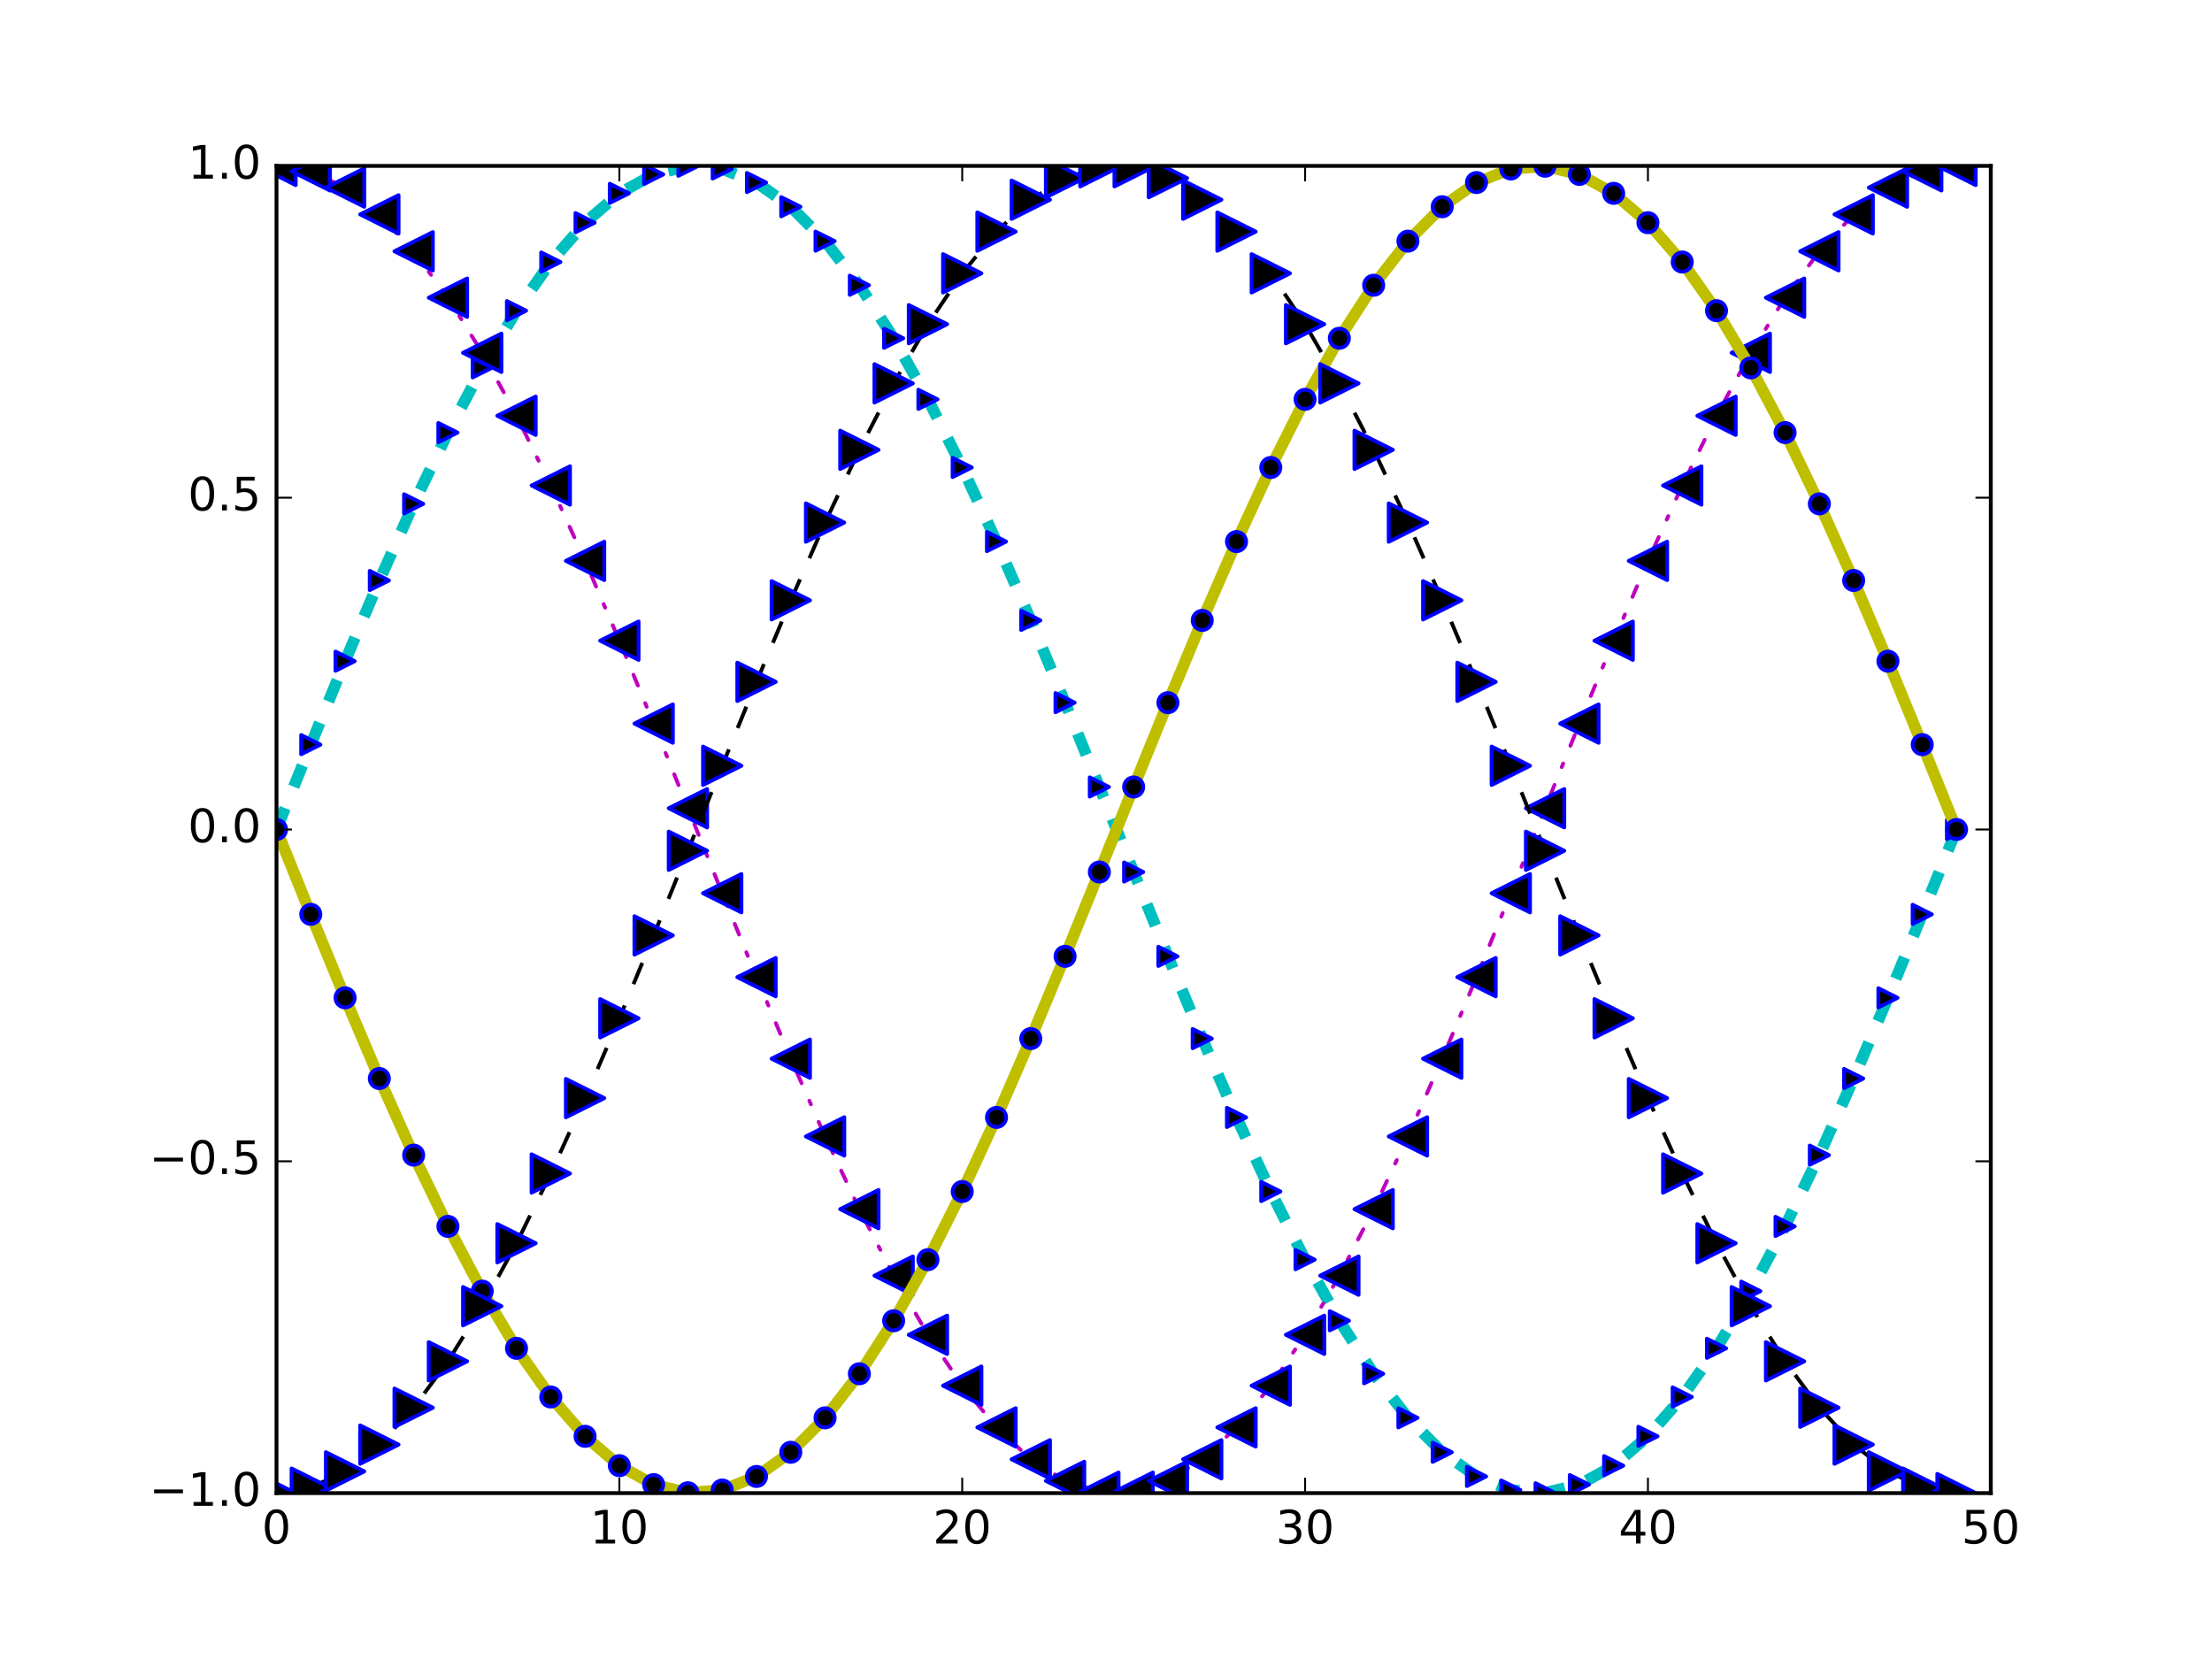<?xml version="1.0" encoding="utf-8" standalone="no"?>
<!DOCTYPE svg PUBLIC "-//W3C//DTD SVG 1.1//EN"
  "http://www.w3.org/Graphics/SVG/1.1/DTD/svg11.dtd">
<!-- Created with matplotlib (http://matplotlib.org/) -->
<svg height="432pt" version="1.1" viewBox="0 0 576 432" width="576pt" xmlns="http://www.w3.org/2000/svg" xmlns:xlink="http://www.w3.org/1999/xlink">
 <defs>
  <style type="text/css">
*{stroke-linecap:butt;stroke-linejoin:round;stroke-miterlimit:100000;}
  </style>
 </defs>
 <g id="figure_1">
  <g id="patch_1">
   <path d="M 0 432 
L 576 432 
L 576 0 
L 0 0 
z
" style="fill:#ffffff;"/>
  </g>
  <g id="axes_1">
   <g id="patch_2">
    <path d="M 72 388.8 
L 518.4 388.8 
L 518.4 43.2 
L 72 43.2 
z
" style="fill:#ffffff;"/>
   </g>
   <g id="line2d_1">
    <path clip-path="url(#p7ff5b81e1d)" d="M 72 216 
L 80.928 193.903 
L 89.856 172.168 
L 98.784 151.154 
L 107.712 131.204 
L 116.64 112.647 
L 125.568 95.786 
L 134.496 80.9 
L 143.424 68.231 
L 152.352 57.989 
L 161.28 50.342 
L 170.208 45.415 
L 179.136 43.289 
L 188.064 43.998 
L 196.992 47.532 
L 205.92 53.833 
L 214.848 62.796 
L 223.776 74.274 
L 232.704 88.08 
L 241.632 103.986 
L 250.56 121.732 
L 259.488 141.025 
L 268.416 161.549 
L 277.344 182.968 
L 286.272 204.929 
L 295.2 227.071 
L 304.128 249.032 
L 313.056 270.451 
L 321.984 290.975 
L 330.912 310.268 
L 339.84 328.014 
L 348.768 343.92 
L 357.696 357.726 
L 366.624 369.204 
L 375.552 378.167 
L 384.48 384.468 
L 393.408 388.002 
L 402.336 388.711 
L 411.264 386.585 
L 420.192 381.658 
L 429.12 374.011 
L 438.048 363.769 
L 446.976 351.1 
L 455.904 336.214 
L 464.832 319.353 
L 473.76 300.796 
L 482.688 280.846 
L 491.616 259.832 
L 500.544 238.097 
L 509.472 216 
" style="fill:none;stroke:#00bfbf;stroke-dasharray:6,6;stroke-dashoffset:0.0;stroke-linejoin:miter;stroke-width:3;"/>
    <defs>
     <path d="M 2.5 0 
L -2.5 -2.5 
L -2.5 2.5 
z
" id="mc5e5ed63c5" style="stroke:#0000ff;stroke-linejoin:miter;"/>
    </defs>
    <g clip-path="url(#p7ff5b81e1d)">
     <use style="stroke:#0000ff;stroke-linejoin:miter;" x="72.0" xlink:href="#mc5e5ed63c5" y="216.0"/>
     <use style="stroke:#0000ff;stroke-linejoin:miter;" x="80.928" xlink:href="#mc5e5ed63c5" y="193.903"/>
     <use style="stroke:#0000ff;stroke-linejoin:miter;" x="89.856" xlink:href="#mc5e5ed63c5" y="172.168"/>
     <use style="stroke:#0000ff;stroke-linejoin:miter;" x="98.784" xlink:href="#mc5e5ed63c5" y="151.154"/>
     <use style="stroke:#0000ff;stroke-linejoin:miter;" x="107.712" xlink:href="#mc5e5ed63c5" y="131.204"/>
     <use style="stroke:#0000ff;stroke-linejoin:miter;" x="116.64" xlink:href="#mc5e5ed63c5" y="112.647"/>
     <use style="stroke:#0000ff;stroke-linejoin:miter;" x="125.568" xlink:href="#mc5e5ed63c5" y="95.786"/>
     <use style="stroke:#0000ff;stroke-linejoin:miter;" x="134.496" xlink:href="#mc5e5ed63c5" y="80.9"/>
     <use style="stroke:#0000ff;stroke-linejoin:miter;" x="143.424" xlink:href="#mc5e5ed63c5" y="68.231"/>
     <use style="stroke:#0000ff;stroke-linejoin:miter;" x="152.352" xlink:href="#mc5e5ed63c5" y="57.989"/>
     <use style="stroke:#0000ff;stroke-linejoin:miter;" x="161.28" xlink:href="#mc5e5ed63c5" y="50.342"/>
     <use style="stroke:#0000ff;stroke-linejoin:miter;" x="170.208" xlink:href="#mc5e5ed63c5" y="45.415"/>
     <use style="stroke:#0000ff;stroke-linejoin:miter;" x="179.136" xlink:href="#mc5e5ed63c5" y="43.289"/>
     <use style="stroke:#0000ff;stroke-linejoin:miter;" x="188.064" xlink:href="#mc5e5ed63c5" y="43.998"/>
     <use style="stroke:#0000ff;stroke-linejoin:miter;" x="196.992" xlink:href="#mc5e5ed63c5" y="47.532"/>
     <use style="stroke:#0000ff;stroke-linejoin:miter;" x="205.92" xlink:href="#mc5e5ed63c5" y="53.833"/>
     <use style="stroke:#0000ff;stroke-linejoin:miter;" x="214.848" xlink:href="#mc5e5ed63c5" y="62.796"/>
     <use style="stroke:#0000ff;stroke-linejoin:miter;" x="223.776" xlink:href="#mc5e5ed63c5" y="74.274"/>
     <use style="stroke:#0000ff;stroke-linejoin:miter;" x="232.704" xlink:href="#mc5e5ed63c5" y="88.08"/>
     <use style="stroke:#0000ff;stroke-linejoin:miter;" x="241.632" xlink:href="#mc5e5ed63c5" y="103.986"/>
     <use style="stroke:#0000ff;stroke-linejoin:miter;" x="250.56" xlink:href="#mc5e5ed63c5" y="121.732"/>
     <use style="stroke:#0000ff;stroke-linejoin:miter;" x="259.488" xlink:href="#mc5e5ed63c5" y="141.025"/>
     <use style="stroke:#0000ff;stroke-linejoin:miter;" x="268.416" xlink:href="#mc5e5ed63c5" y="161.549"/>
     <use style="stroke:#0000ff;stroke-linejoin:miter;" x="277.344" xlink:href="#mc5e5ed63c5" y="182.968"/>
     <use style="stroke:#0000ff;stroke-linejoin:miter;" x="286.272" xlink:href="#mc5e5ed63c5" y="204.929"/>
     <use style="stroke:#0000ff;stroke-linejoin:miter;" x="295.2" xlink:href="#mc5e5ed63c5" y="227.071"/>
     <use style="stroke:#0000ff;stroke-linejoin:miter;" x="304.128" xlink:href="#mc5e5ed63c5" y="249.032"/>
     <use style="stroke:#0000ff;stroke-linejoin:miter;" x="313.056" xlink:href="#mc5e5ed63c5" y="270.451"/>
     <use style="stroke:#0000ff;stroke-linejoin:miter;" x="321.984" xlink:href="#mc5e5ed63c5" y="290.975"/>
     <use style="stroke:#0000ff;stroke-linejoin:miter;" x="330.912" xlink:href="#mc5e5ed63c5" y="310.268"/>
     <use style="stroke:#0000ff;stroke-linejoin:miter;" x="339.84" xlink:href="#mc5e5ed63c5" y="328.014"/>
     <use style="stroke:#0000ff;stroke-linejoin:miter;" x="348.768" xlink:href="#mc5e5ed63c5" y="343.92"/>
     <use style="stroke:#0000ff;stroke-linejoin:miter;" x="357.696" xlink:href="#mc5e5ed63c5" y="357.726"/>
     <use style="stroke:#0000ff;stroke-linejoin:miter;" x="366.624" xlink:href="#mc5e5ed63c5" y="369.204"/>
     <use style="stroke:#0000ff;stroke-linejoin:miter;" x="375.552" xlink:href="#mc5e5ed63c5" y="378.167"/>
     <use style="stroke:#0000ff;stroke-linejoin:miter;" x="384.48" xlink:href="#mc5e5ed63c5" y="384.468"/>
     <use style="stroke:#0000ff;stroke-linejoin:miter;" x="393.408" xlink:href="#mc5e5ed63c5" y="388.002"/>
     <use style="stroke:#0000ff;stroke-linejoin:miter;" x="402.336" xlink:href="#mc5e5ed63c5" y="388.711"/>
     <use style="stroke:#0000ff;stroke-linejoin:miter;" x="411.264" xlink:href="#mc5e5ed63c5" y="386.585"/>
     <use style="stroke:#0000ff;stroke-linejoin:miter;" x="420.192" xlink:href="#mc5e5ed63c5" y="381.658"/>
     <use style="stroke:#0000ff;stroke-linejoin:miter;" x="429.12" xlink:href="#mc5e5ed63c5" y="374.011"/>
     <use style="stroke:#0000ff;stroke-linejoin:miter;" x="438.048" xlink:href="#mc5e5ed63c5" y="363.769"/>
     <use style="stroke:#0000ff;stroke-linejoin:miter;" x="446.976" xlink:href="#mc5e5ed63c5" y="351.1"/>
     <use style="stroke:#0000ff;stroke-linejoin:miter;" x="455.904" xlink:href="#mc5e5ed63c5" y="336.214"/>
     <use style="stroke:#0000ff;stroke-linejoin:miter;" x="464.832" xlink:href="#mc5e5ed63c5" y="319.353"/>
     <use style="stroke:#0000ff;stroke-linejoin:miter;" x="473.76" xlink:href="#mc5e5ed63c5" y="300.796"/>
     <use style="stroke:#0000ff;stroke-linejoin:miter;" x="482.688" xlink:href="#mc5e5ed63c5" y="280.846"/>
     <use style="stroke:#0000ff;stroke-linejoin:miter;" x="491.616" xlink:href="#mc5e5ed63c5" y="259.832"/>
     <use style="stroke:#0000ff;stroke-linejoin:miter;" x="500.544" xlink:href="#mc5e5ed63c5" y="238.097"/>
     <use style="stroke:#0000ff;stroke-linejoin:miter;" x="509.472" xlink:href="#mc5e5ed63c5" y="216.0"/>
    </g>
   </g>
   <g id="line2d_2">
    <path clip-path="url(#p7ff5b81e1d)" d="M 72 43.2 
L 80.928 44.619 
L 89.856 48.851 
L 98.784 55.829 
L 107.712 65.436 
L 116.64 77.516 
L 125.568 91.869 
L 134.496 108.261 
L 143.424 126.422 
L 152.352 146.053 
L 161.28 166.834 
L 170.208 188.421 
L 179.136 210.461 
L 188.064 232.593 
L 196.992 254.452 
L 205.92 275.679 
L 214.848 295.927 
L 223.776 314.862 
L 232.704 332.174 
L 241.632 347.578 
L 250.56 360.822 
L 259.488 371.687 
L 268.416 379.997 
L 277.344 385.613 
L 286.272 388.445 
L 295.2 388.445 
L 304.128 385.613 
L 313.056 379.997 
L 321.984 371.687 
L 330.912 360.822 
L 339.84 347.578 
L 348.768 332.174 
L 357.696 314.862 
L 366.624 295.927 
L 375.552 275.679 
L 384.48 254.452 
L 393.408 232.593 
L 402.336 210.461 
L 411.264 188.421 
L 420.192 166.834 
L 429.12 146.053 
L 438.048 126.422 
L 446.976 108.261 
L 455.904 91.869 
L 464.832 77.516 
L 473.76 65.436 
L 482.688 55.829 
L 491.616 48.851 
L 500.544 44.619 
L 509.472 43.2 
" style="fill:none;stroke:#bf00bf;stroke-dasharray:3,5,1,5;stroke-dashoffset:0.0;stroke-linecap:round;"/>
    <defs>
     <path d="M -5 -0 
L 5 5 
L 5 -5 
z
" id="mc619c45d7b" style="stroke:#0000ff;stroke-linejoin:miter;"/>
    </defs>
    <g clip-path="url(#p7ff5b81e1d)">
     <use style="stroke:#0000ff;stroke-linejoin:miter;" x="72.0" xlink:href="#mc619c45d7b" y="43.2"/>
     <use style="stroke:#0000ff;stroke-linejoin:miter;" x="80.928" xlink:href="#mc619c45d7b" y="44.619"/>
     <use style="stroke:#0000ff;stroke-linejoin:miter;" x="89.856" xlink:href="#mc619c45d7b" y="48.851"/>
     <use style="stroke:#0000ff;stroke-linejoin:miter;" x="98.784" xlink:href="#mc619c45d7b" y="55.829"/>
     <use style="stroke:#0000ff;stroke-linejoin:miter;" x="107.712" xlink:href="#mc619c45d7b" y="65.436"/>
     <use style="stroke:#0000ff;stroke-linejoin:miter;" x="116.64" xlink:href="#mc619c45d7b" y="77.516"/>
     <use style="stroke:#0000ff;stroke-linejoin:miter;" x="125.568" xlink:href="#mc619c45d7b" y="91.869"/>
     <use style="stroke:#0000ff;stroke-linejoin:miter;" x="134.496" xlink:href="#mc619c45d7b" y="108.261"/>
     <use style="stroke:#0000ff;stroke-linejoin:miter;" x="143.424" xlink:href="#mc619c45d7b" y="126.422"/>
     <use style="stroke:#0000ff;stroke-linejoin:miter;" x="152.352" xlink:href="#mc619c45d7b" y="146.053"/>
     <use style="stroke:#0000ff;stroke-linejoin:miter;" x="161.28" xlink:href="#mc619c45d7b" y="166.834"/>
     <use style="stroke:#0000ff;stroke-linejoin:miter;" x="170.208" xlink:href="#mc619c45d7b" y="188.421"/>
     <use style="stroke:#0000ff;stroke-linejoin:miter;" x="179.136" xlink:href="#mc619c45d7b" y="210.461"/>
     <use style="stroke:#0000ff;stroke-linejoin:miter;" x="188.064" xlink:href="#mc619c45d7b" y="232.593"/>
     <use style="stroke:#0000ff;stroke-linejoin:miter;" x="196.992" xlink:href="#mc619c45d7b" y="254.452"/>
     <use style="stroke:#0000ff;stroke-linejoin:miter;" x="205.92" xlink:href="#mc619c45d7b" y="275.679"/>
     <use style="stroke:#0000ff;stroke-linejoin:miter;" x="214.848" xlink:href="#mc619c45d7b" y="295.927"/>
     <use style="stroke:#0000ff;stroke-linejoin:miter;" x="223.776" xlink:href="#mc619c45d7b" y="314.862"/>
     <use style="stroke:#0000ff;stroke-linejoin:miter;" x="232.704" xlink:href="#mc619c45d7b" y="332.174"/>
     <use style="stroke:#0000ff;stroke-linejoin:miter;" x="241.632" xlink:href="#mc619c45d7b" y="347.578"/>
     <use style="stroke:#0000ff;stroke-linejoin:miter;" x="250.56" xlink:href="#mc619c45d7b" y="360.822"/>
     <use style="stroke:#0000ff;stroke-linejoin:miter;" x="259.488" xlink:href="#mc619c45d7b" y="371.687"/>
     <use style="stroke:#0000ff;stroke-linejoin:miter;" x="268.416" xlink:href="#mc619c45d7b" y="379.997"/>
     <use style="stroke:#0000ff;stroke-linejoin:miter;" x="277.344" xlink:href="#mc619c45d7b" y="385.613"/>
     <use style="stroke:#0000ff;stroke-linejoin:miter;" x="286.272" xlink:href="#mc619c45d7b" y="388.445"/>
     <use style="stroke:#0000ff;stroke-linejoin:miter;" x="295.2" xlink:href="#mc619c45d7b" y="388.445"/>
     <use style="stroke:#0000ff;stroke-linejoin:miter;" x="304.128" xlink:href="#mc619c45d7b" y="385.613"/>
     <use style="stroke:#0000ff;stroke-linejoin:miter;" x="313.056" xlink:href="#mc619c45d7b" y="379.997"/>
     <use style="stroke:#0000ff;stroke-linejoin:miter;" x="321.984" xlink:href="#mc619c45d7b" y="371.687"/>
     <use style="stroke:#0000ff;stroke-linejoin:miter;" x="330.912" xlink:href="#mc619c45d7b" y="360.822"/>
     <use style="stroke:#0000ff;stroke-linejoin:miter;" x="339.84" xlink:href="#mc619c45d7b" y="347.578"/>
     <use style="stroke:#0000ff;stroke-linejoin:miter;" x="348.768" xlink:href="#mc619c45d7b" y="332.174"/>
     <use style="stroke:#0000ff;stroke-linejoin:miter;" x="357.696" xlink:href="#mc619c45d7b" y="314.862"/>
     <use style="stroke:#0000ff;stroke-linejoin:miter;" x="366.624" xlink:href="#mc619c45d7b" y="295.927"/>
     <use style="stroke:#0000ff;stroke-linejoin:miter;" x="375.552" xlink:href="#mc619c45d7b" y="275.679"/>
     <use style="stroke:#0000ff;stroke-linejoin:miter;" x="384.48" xlink:href="#mc619c45d7b" y="254.452"/>
     <use style="stroke:#0000ff;stroke-linejoin:miter;" x="393.408" xlink:href="#mc619c45d7b" y="232.593"/>
     <use style="stroke:#0000ff;stroke-linejoin:miter;" x="402.336" xlink:href="#mc619c45d7b" y="210.461"/>
     <use style="stroke:#0000ff;stroke-linejoin:miter;" x="411.264" xlink:href="#mc619c45d7b" y="188.421"/>
     <use style="stroke:#0000ff;stroke-linejoin:miter;" x="420.192" xlink:href="#mc619c45d7b" y="166.834"/>
     <use style="stroke:#0000ff;stroke-linejoin:miter;" x="429.12" xlink:href="#mc619c45d7b" y="146.053"/>
     <use style="stroke:#0000ff;stroke-linejoin:miter;" x="438.048" xlink:href="#mc619c45d7b" y="126.422"/>
     <use style="stroke:#0000ff;stroke-linejoin:miter;" x="446.976" xlink:href="#mc619c45d7b" y="108.261"/>
     <use style="stroke:#0000ff;stroke-linejoin:miter;" x="455.904" xlink:href="#mc619c45d7b" y="91.869"/>
     <use style="stroke:#0000ff;stroke-linejoin:miter;" x="464.832" xlink:href="#mc619c45d7b" y="77.516"/>
     <use style="stroke:#0000ff;stroke-linejoin:miter;" x="473.76" xlink:href="#mc619c45d7b" y="65.436"/>
     <use style="stroke:#0000ff;stroke-linejoin:miter;" x="482.688" xlink:href="#mc619c45d7b" y="55.829"/>
     <use style="stroke:#0000ff;stroke-linejoin:miter;" x="491.616" xlink:href="#mc619c45d7b" y="48.851"/>
     <use style="stroke:#0000ff;stroke-linejoin:miter;" x="500.544" xlink:href="#mc619c45d7b" y="44.619"/>
     <use style="stroke:#0000ff;stroke-linejoin:miter;" x="509.472" xlink:href="#mc619c45d7b" y="43.2"/>
    </g>
   </g>
   <g id="line2d_3">
    <path clip-path="url(#p7ff5b81e1d)" d="M 72 216 
L 80.928 238.097 
L 89.856 259.832 
L 98.784 280.846 
L 107.712 300.796 
L 116.64 319.353 
L 125.568 336.214 
L 134.496 351.1 
L 143.424 363.769 
L 152.352 374.011 
L 161.28 381.658 
L 170.208 386.585 
L 179.136 388.711 
L 188.064 388.002 
L 196.992 384.468 
L 205.92 378.167 
L 214.848 369.204 
L 223.776 357.726 
L 232.704 343.92 
L 241.632 328.014 
L 250.56 310.268 
L 259.488 290.975 
L 268.416 270.451 
L 277.344 249.032 
L 286.272 227.071 
L 295.2 204.929 
L 304.128 182.968 
L 313.056 161.549 
L 321.984 141.025 
L 330.912 121.732 
L 339.84 103.986 
L 348.768 88.08 
L 357.696 74.274 
L 366.624 62.796 
L 375.552 53.833 
L 384.48 47.532 
L 393.408 43.998 
L 402.336 43.289 
L 411.264 45.415 
L 420.192 50.342 
L 429.12 57.989 
L 438.048 68.231 
L 446.976 80.9 
L 455.904 95.786 
L 464.832 112.647 
L 473.76 131.204 
L 482.688 151.154 
L 491.616 172.168 
L 500.544 193.903 
L 509.472 216 
" style="fill:none;stroke:#bfbf00;stroke-dasharray:1,3;stroke-dashoffset:0.0;stroke-linecap:square;stroke-linejoin:bevel;stroke-width:3;"/>
    <defs>
     <path d="M 0 2.5 
C 0.663 2.5 1.299 2.237 1.768 1.768 
C 2.237 1.299 2.5 0.663 2.5 0 
C 2.5 -0.663 2.237 -1.299 1.768 -1.768 
C 1.299 -2.237 0.663 -2.5 0 -2.5 
C -0.663 -2.5 -1.299 -2.237 -1.768 -1.768 
C -2.237 -1.299 -2.5 -0.663 -2.5 0 
C -2.5 0.663 -2.237 1.299 -1.768 1.768 
C -1.299 2.237 -0.663 2.5 0 2.5 
z
" id="mdef819b657" style="stroke:#0000ff;"/>
    </defs>
    <g clip-path="url(#p7ff5b81e1d)">
     <use style="stroke:#0000ff;" x="72.0" xlink:href="#mdef819b657" y="216.0"/>
     <use style="stroke:#0000ff;" x="80.928" xlink:href="#mdef819b657" y="238.097"/>
     <use style="stroke:#0000ff;" x="89.856" xlink:href="#mdef819b657" y="259.832"/>
     <use style="stroke:#0000ff;" x="98.784" xlink:href="#mdef819b657" y="280.846"/>
     <use style="stroke:#0000ff;" x="107.712" xlink:href="#mdef819b657" y="300.796"/>
     <use style="stroke:#0000ff;" x="116.64" xlink:href="#mdef819b657" y="319.353"/>
     <use style="stroke:#0000ff;" x="125.568" xlink:href="#mdef819b657" y="336.214"/>
     <use style="stroke:#0000ff;" x="134.496" xlink:href="#mdef819b657" y="351.1"/>
     <use style="stroke:#0000ff;" x="143.424" xlink:href="#mdef819b657" y="363.769"/>
     <use style="stroke:#0000ff;" x="152.352" xlink:href="#mdef819b657" y="374.011"/>
     <use style="stroke:#0000ff;" x="161.28" xlink:href="#mdef819b657" y="381.658"/>
     <use style="stroke:#0000ff;" x="170.208" xlink:href="#mdef819b657" y="386.585"/>
     <use style="stroke:#0000ff;" x="179.136" xlink:href="#mdef819b657" y="388.711"/>
     <use style="stroke:#0000ff;" x="188.064" xlink:href="#mdef819b657" y="388.002"/>
     <use style="stroke:#0000ff;" x="196.992" xlink:href="#mdef819b657" y="384.468"/>
     <use style="stroke:#0000ff;" x="205.92" xlink:href="#mdef819b657" y="378.167"/>
     <use style="stroke:#0000ff;" x="214.848" xlink:href="#mdef819b657" y="369.204"/>
     <use style="stroke:#0000ff;" x="223.776" xlink:href="#mdef819b657" y="357.726"/>
     <use style="stroke:#0000ff;" x="232.704" xlink:href="#mdef819b657" y="343.92"/>
     <use style="stroke:#0000ff;" x="241.632" xlink:href="#mdef819b657" y="328.014"/>
     <use style="stroke:#0000ff;" x="250.56" xlink:href="#mdef819b657" y="310.268"/>
     <use style="stroke:#0000ff;" x="259.488" xlink:href="#mdef819b657" y="290.975"/>
     <use style="stroke:#0000ff;" x="268.416" xlink:href="#mdef819b657" y="270.451"/>
     <use style="stroke:#0000ff;" x="277.344" xlink:href="#mdef819b657" y="249.032"/>
     <use style="stroke:#0000ff;" x="286.272" xlink:href="#mdef819b657" y="227.071"/>
     <use style="stroke:#0000ff;" x="295.2" xlink:href="#mdef819b657" y="204.929"/>
     <use style="stroke:#0000ff;" x="304.128" xlink:href="#mdef819b657" y="182.968"/>
     <use style="stroke:#0000ff;" x="313.056" xlink:href="#mdef819b657" y="161.549"/>
     <use style="stroke:#0000ff;" x="321.984" xlink:href="#mdef819b657" y="141.025"/>
     <use style="stroke:#0000ff;" x="330.912" xlink:href="#mdef819b657" y="121.732"/>
     <use style="stroke:#0000ff;" x="339.84" xlink:href="#mdef819b657" y="103.986"/>
     <use style="stroke:#0000ff;" x="348.768" xlink:href="#mdef819b657" y="88.08"/>
     <use style="stroke:#0000ff;" x="357.696" xlink:href="#mdef819b657" y="74.274"/>
     <use style="stroke:#0000ff;" x="366.624" xlink:href="#mdef819b657" y="62.796"/>
     <use style="stroke:#0000ff;" x="375.552" xlink:href="#mdef819b657" y="53.833"/>
     <use style="stroke:#0000ff;" x="384.48" xlink:href="#mdef819b657" y="47.532"/>
     <use style="stroke:#0000ff;" x="393.408" xlink:href="#mdef819b657" y="43.998"/>
     <use style="stroke:#0000ff;" x="402.336" xlink:href="#mdef819b657" y="43.289"/>
     <use style="stroke:#0000ff;" x="411.264" xlink:href="#mdef819b657" y="45.415"/>
     <use style="stroke:#0000ff;" x="420.192" xlink:href="#mdef819b657" y="50.342"/>
     <use style="stroke:#0000ff;" x="429.12" xlink:href="#mdef819b657" y="57.989"/>
     <use style="stroke:#0000ff;" x="438.048" xlink:href="#mdef819b657" y="68.231"/>
     <use style="stroke:#0000ff;" x="446.976" xlink:href="#mdef819b657" y="80.9"/>
     <use style="stroke:#0000ff;" x="455.904" xlink:href="#mdef819b657" y="95.786"/>
     <use style="stroke:#0000ff;" x="464.832" xlink:href="#mdef819b657" y="112.647"/>
     <use style="stroke:#0000ff;" x="473.76" xlink:href="#mdef819b657" y="131.204"/>
     <use style="stroke:#0000ff;" x="482.688" xlink:href="#mdef819b657" y="151.154"/>
     <use style="stroke:#0000ff;" x="491.616" xlink:href="#mdef819b657" y="172.168"/>
     <use style="stroke:#0000ff;" x="500.544" xlink:href="#mdef819b657" y="193.903"/>
     <use style="stroke:#0000ff;" x="509.472" xlink:href="#mdef819b657" y="216.0"/>
    </g>
   </g>
   <g id="line2d_4">
    <path clip-path="url(#p7ff5b81e1d)" d="M 72 388.8 
L 80.928 387.381 
L 89.856 383.149 
L 98.784 376.171 
L 107.712 366.564 
L 116.64 354.484 
L 125.568 340.131 
L 134.496 323.739 
L 143.424 305.578 
L 152.352 285.947 
L 161.28 265.166 
L 170.208 243.579 
L 179.136 221.539 
L 188.064 199.407 
L 196.992 177.548 
L 205.92 156.321 
L 214.848 136.073 
L 223.776 117.138 
L 232.704 99.826 
L 241.632 84.422 
L 250.56 71.178 
L 259.488 60.313 
L 268.416 52.003 
L 277.344 46.387 
L 286.272 43.555 
L 295.2 43.555 
L 304.128 46.387 
L 313.056 52.003 
L 321.984 60.313 
L 330.912 71.178 
L 339.84 84.422 
L 348.768 99.826 
L 357.696 117.138 
L 366.624 136.073 
L 375.552 156.321 
L 384.48 177.548 
L 393.408 199.407 
L 402.336 221.539 
L 411.264 243.579 
L 420.192 265.166 
L 429.12 285.947 
L 438.048 305.578 
L 446.976 323.739 
L 455.904 340.131 
L 464.832 354.484 
L 473.76 366.564 
L 482.688 376.171 
L 491.616 383.149 
L 500.544 387.381 
L 509.472 388.8 
" style="fill:none;stroke:#000000;stroke-dasharray:6,6;stroke-dashoffset:0.0;stroke-linejoin:miter;"/>
    <defs>
     <path d="M 5 0 
L -5 -5 
L -5 5 
z
" id="m5ce77b1b0a" style="stroke:#0000ff;stroke-linejoin:miter;"/>
    </defs>
    <g clip-path="url(#p7ff5b81e1d)">
     <use style="stroke:#0000ff;stroke-linejoin:miter;" x="72.0" xlink:href="#m5ce77b1b0a" y="388.8"/>
     <use style="stroke:#0000ff;stroke-linejoin:miter;" x="80.928" xlink:href="#m5ce77b1b0a" y="387.381"/>
     <use style="stroke:#0000ff;stroke-linejoin:miter;" x="89.856" xlink:href="#m5ce77b1b0a" y="383.149"/>
     <use style="stroke:#0000ff;stroke-linejoin:miter;" x="98.784" xlink:href="#m5ce77b1b0a" y="376.171"/>
     <use style="stroke:#0000ff;stroke-linejoin:miter;" x="107.712" xlink:href="#m5ce77b1b0a" y="366.564"/>
     <use style="stroke:#0000ff;stroke-linejoin:miter;" x="116.64" xlink:href="#m5ce77b1b0a" y="354.484"/>
     <use style="stroke:#0000ff;stroke-linejoin:miter;" x="125.568" xlink:href="#m5ce77b1b0a" y="340.131"/>
     <use style="stroke:#0000ff;stroke-linejoin:miter;" x="134.496" xlink:href="#m5ce77b1b0a" y="323.739"/>
     <use style="stroke:#0000ff;stroke-linejoin:miter;" x="143.424" xlink:href="#m5ce77b1b0a" y="305.578"/>
     <use style="stroke:#0000ff;stroke-linejoin:miter;" x="152.352" xlink:href="#m5ce77b1b0a" y="285.947"/>
     <use style="stroke:#0000ff;stroke-linejoin:miter;" x="161.28" xlink:href="#m5ce77b1b0a" y="265.166"/>
     <use style="stroke:#0000ff;stroke-linejoin:miter;" x="170.208" xlink:href="#m5ce77b1b0a" y="243.579"/>
     <use style="stroke:#0000ff;stroke-linejoin:miter;" x="179.136" xlink:href="#m5ce77b1b0a" y="221.539"/>
     <use style="stroke:#0000ff;stroke-linejoin:miter;" x="188.064" xlink:href="#m5ce77b1b0a" y="199.407"/>
     <use style="stroke:#0000ff;stroke-linejoin:miter;" x="196.992" xlink:href="#m5ce77b1b0a" y="177.548"/>
     <use style="stroke:#0000ff;stroke-linejoin:miter;" x="205.92" xlink:href="#m5ce77b1b0a" y="156.321"/>
     <use style="stroke:#0000ff;stroke-linejoin:miter;" x="214.848" xlink:href="#m5ce77b1b0a" y="136.073"/>
     <use style="stroke:#0000ff;stroke-linejoin:miter;" x="223.776" xlink:href="#m5ce77b1b0a" y="117.138"/>
     <use style="stroke:#0000ff;stroke-linejoin:miter;" x="232.704" xlink:href="#m5ce77b1b0a" y="99.826"/>
     <use style="stroke:#0000ff;stroke-linejoin:miter;" x="241.632" xlink:href="#m5ce77b1b0a" y="84.422"/>
     <use style="stroke:#0000ff;stroke-linejoin:miter;" x="250.56" xlink:href="#m5ce77b1b0a" y="71.178"/>
     <use style="stroke:#0000ff;stroke-linejoin:miter;" x="259.488" xlink:href="#m5ce77b1b0a" y="60.313"/>
     <use style="stroke:#0000ff;stroke-linejoin:miter;" x="268.416" xlink:href="#m5ce77b1b0a" y="52.003"/>
     <use style="stroke:#0000ff;stroke-linejoin:miter;" x="277.344" xlink:href="#m5ce77b1b0a" y="46.387"/>
     <use style="stroke:#0000ff;stroke-linejoin:miter;" x="286.272" xlink:href="#m5ce77b1b0a" y="43.555"/>
     <use style="stroke:#0000ff;stroke-linejoin:miter;" x="295.2" xlink:href="#m5ce77b1b0a" y="43.555"/>
     <use style="stroke:#0000ff;stroke-linejoin:miter;" x="304.128" xlink:href="#m5ce77b1b0a" y="46.387"/>
     <use style="stroke:#0000ff;stroke-linejoin:miter;" x="313.056" xlink:href="#m5ce77b1b0a" y="52.003"/>
     <use style="stroke:#0000ff;stroke-linejoin:miter;" x="321.984" xlink:href="#m5ce77b1b0a" y="60.313"/>
     <use style="stroke:#0000ff;stroke-linejoin:miter;" x="330.912" xlink:href="#m5ce77b1b0a" y="71.178"/>
     <use style="stroke:#0000ff;stroke-linejoin:miter;" x="339.84" xlink:href="#m5ce77b1b0a" y="84.422"/>
     <use style="stroke:#0000ff;stroke-linejoin:miter;" x="348.768" xlink:href="#m5ce77b1b0a" y="99.826"/>
     <use style="stroke:#0000ff;stroke-linejoin:miter;" x="357.696" xlink:href="#m5ce77b1b0a" y="117.138"/>
     <use style="stroke:#0000ff;stroke-linejoin:miter;" x="366.624" xlink:href="#m5ce77b1b0a" y="136.073"/>
     <use style="stroke:#0000ff;stroke-linejoin:miter;" x="375.552" xlink:href="#m5ce77b1b0a" y="156.321"/>
     <use style="stroke:#0000ff;stroke-linejoin:miter;" x="384.48" xlink:href="#m5ce77b1b0a" y="177.548"/>
     <use style="stroke:#0000ff;stroke-linejoin:miter;" x="393.408" xlink:href="#m5ce77b1b0a" y="199.407"/>
     <use style="stroke:#0000ff;stroke-linejoin:miter;" x="402.336" xlink:href="#m5ce77b1b0a" y="221.539"/>
     <use style="stroke:#0000ff;stroke-linejoin:miter;" x="411.264" xlink:href="#m5ce77b1b0a" y="243.579"/>
     <use style="stroke:#0000ff;stroke-linejoin:miter;" x="420.192" xlink:href="#m5ce77b1b0a" y="265.166"/>
     <use style="stroke:#0000ff;stroke-linejoin:miter;" x="429.12" xlink:href="#m5ce77b1b0a" y="285.947"/>
     <use style="stroke:#0000ff;stroke-linejoin:miter;" x="438.048" xlink:href="#m5ce77b1b0a" y="305.578"/>
     <use style="stroke:#0000ff;stroke-linejoin:miter;" x="446.976" xlink:href="#m5ce77b1b0a" y="323.739"/>
     <use style="stroke:#0000ff;stroke-linejoin:miter;" x="455.904" xlink:href="#m5ce77b1b0a" y="340.131"/>
     <use style="stroke:#0000ff;stroke-linejoin:miter;" x="464.832" xlink:href="#m5ce77b1b0a" y="354.484"/>
     <use style="stroke:#0000ff;stroke-linejoin:miter;" x="473.76" xlink:href="#m5ce77b1b0a" y="366.564"/>
     <use style="stroke:#0000ff;stroke-linejoin:miter;" x="482.688" xlink:href="#m5ce77b1b0a" y="376.171"/>
     <use style="stroke:#0000ff;stroke-linejoin:miter;" x="491.616" xlink:href="#m5ce77b1b0a" y="383.149"/>
     <use style="stroke:#0000ff;stroke-linejoin:miter;" x="500.544" xlink:href="#m5ce77b1b0a" y="387.381"/>
     <use style="stroke:#0000ff;stroke-linejoin:miter;" x="509.472" xlink:href="#m5ce77b1b0a" y="388.8"/>
    </g>
   </g>
   <g id="patch_3">
    <path d="M 72 43.2 
L 518.4 43.2 
" style="fill:none;stroke:#000000;stroke-linecap:square;stroke-linejoin:miter;"/>
   </g>
   <g id="patch_4">
    <path d="M 518.4 388.8 
L 518.4 43.2 
" style="fill:none;stroke:#000000;stroke-linecap:square;stroke-linejoin:miter;"/>
   </g>
   <g id="patch_5">
    <path d="M 72 388.8 
L 518.4 388.8 
" style="fill:none;stroke:#000000;stroke-linecap:square;stroke-linejoin:miter;"/>
   </g>
   <g id="patch_6">
    <path d="M 72 388.8 
L 72 43.2 
" style="fill:none;stroke:#000000;stroke-linecap:square;stroke-linejoin:miter;"/>
   </g>
   <g id="matplotlib.axis_1">
    <g id="xtick_1">
     <g id="line2d_5">
      <defs>
       <path d="M 0 0 
L 0 -4 
" id="m689df60ebc" style="stroke:#000000;stroke-width:0.5;"/>
      </defs>
      <g>
       <use style="stroke:#000000;stroke-width:0.5;" x="72.0" xlink:href="#m689df60ebc" y="388.8"/>
      </g>
     </g>
     <g id="line2d_6">
      <defs>
       <path d="M 0 0 
L 0 4 
" id="m6a87d9d753" style="stroke:#000000;stroke-width:0.5;"/>
      </defs>
      <g>
       <use style="stroke:#000000;stroke-width:0.5;" x="72.0" xlink:href="#m6a87d9d753" y="43.2"/>
      </g>
     </g>
     <g id="text_1">
      <!-- 0 -->
      <defs>
       <path d="M 31.781 66.406 
Q 24.172 66.406 20.328 58.906 
Q 16.5 51.422 16.5 36.375 
Q 16.5 21.391 20.328 13.891 
Q 24.172 6.391 31.781 6.391 
Q 39.453 6.391 43.281 13.891 
Q 47.125 21.391 47.125 36.375 
Q 47.125 51.422 43.281 58.906 
Q 39.453 66.406 31.781 66.406 
M 31.781 74.219 
Q 44.047 74.219 50.516 64.516 
Q 56.984 54.828 56.984 36.375 
Q 56.984 17.969 50.516 8.266 
Q 44.047 -1.422 31.781 -1.422 
Q 19.531 -1.422 13.062 8.266 
Q 6.594 17.969 6.594 36.375 
Q 6.594 54.828 13.062 64.516 
Q 19.531 74.219 31.781 74.219 
" id="BitstreamVeraSans-Roman-30"/>
      </defs>
      <g transform="translate(68.183 401.918)scale(0.12 -0.12)">
       <use xlink:href="#BitstreamVeraSans-Roman-30"/>
      </g>
     </g>
    </g>
    <g id="xtick_2">
     <g id="line2d_7">
      <g>
       <use style="stroke:#000000;stroke-width:0.5;" x="161.28" xlink:href="#m689df60ebc" y="388.8"/>
      </g>
     </g>
     <g id="line2d_8">
      <g>
       <use style="stroke:#000000;stroke-width:0.5;" x="161.28" xlink:href="#m6a87d9d753" y="43.2"/>
      </g>
     </g>
     <g id="text_2">
      <!-- 10 -->
      <defs>
       <path d="M 12.406 8.297 
L 28.516 8.297 
L 28.516 63.922 
L 10.984 60.406 
L 10.984 69.391 
L 28.422 72.906 
L 38.281 72.906 
L 38.281 8.297 
L 54.391 8.297 
L 54.391 0 
L 12.406 0 
z
" id="BitstreamVeraSans-Roman-31"/>
      </defs>
      <g transform="translate(153.645 401.918)scale(0.12 -0.12)">
       <use xlink:href="#BitstreamVeraSans-Roman-31"/>
       <use x="63.623" xlink:href="#BitstreamVeraSans-Roman-30"/>
      </g>
     </g>
    </g>
    <g id="xtick_3">
     <g id="line2d_9">
      <g>
       <use style="stroke:#000000;stroke-width:0.5;" x="250.56" xlink:href="#m689df60ebc" y="388.8"/>
      </g>
     </g>
     <g id="line2d_10">
      <g>
       <use style="stroke:#000000;stroke-width:0.5;" x="250.56" xlink:href="#m6a87d9d753" y="43.2"/>
      </g>
     </g>
     <g id="text_3">
      <!-- 20 -->
      <defs>
       <path d="M 19.188 8.297 
L 53.609 8.297 
L 53.609 0 
L 7.328 0 
L 7.328 8.297 
Q 12.938 14.109 22.625 23.891 
Q 32.328 33.688 34.812 36.531 
Q 39.547 41.844 41.422 45.531 
Q 43.312 49.219 43.312 52.781 
Q 43.312 58.594 39.234 62.25 
Q 35.156 65.922 28.609 65.922 
Q 23.969 65.922 18.812 64.312 
Q 13.672 62.703 7.812 59.422 
L 7.812 69.391 
Q 13.766 71.781 18.938 73 
Q 24.125 74.219 28.422 74.219 
Q 39.75 74.219 46.484 68.547 
Q 53.219 62.891 53.219 53.422 
Q 53.219 48.922 51.531 44.891 
Q 49.859 40.875 45.406 35.406 
Q 44.188 33.984 37.641 27.219 
Q 31.109 20.453 19.188 8.297 
" id="BitstreamVeraSans-Roman-32"/>
      </defs>
      <g transform="translate(242.925 401.918)scale(0.12 -0.12)">
       <use xlink:href="#BitstreamVeraSans-Roman-32"/>
       <use x="63.623" xlink:href="#BitstreamVeraSans-Roman-30"/>
      </g>
     </g>
    </g>
    <g id="xtick_4">
     <g id="line2d_11">
      <g>
       <use style="stroke:#000000;stroke-width:0.5;" x="339.84" xlink:href="#m689df60ebc" y="388.8"/>
      </g>
     </g>
     <g id="line2d_12">
      <g>
       <use style="stroke:#000000;stroke-width:0.5;" x="339.84" xlink:href="#m6a87d9d753" y="43.2"/>
      </g>
     </g>
     <g id="text_4">
      <!-- 30 -->
      <defs>
       <path d="M 40.578 39.312 
Q 47.656 37.797 51.625 33 
Q 55.609 28.219 55.609 21.188 
Q 55.609 10.406 48.188 4.484 
Q 40.766 -1.422 27.094 -1.422 
Q 22.516 -1.422 17.656 -0.516 
Q 12.797 0.391 7.625 2.203 
L 7.625 11.719 
Q 11.719 9.328 16.594 8.109 
Q 21.484 6.891 26.812 6.891 
Q 36.078 6.891 40.938 10.547 
Q 45.797 14.203 45.797 21.188 
Q 45.797 27.641 41.281 31.266 
Q 36.766 34.906 28.719 34.906 
L 20.219 34.906 
L 20.219 43.016 
L 29.109 43.016 
Q 36.375 43.016 40.234 45.922 
Q 44.094 48.828 44.094 54.297 
Q 44.094 59.906 40.109 62.906 
Q 36.141 65.922 28.719 65.922 
Q 24.656 65.922 20.016 65.031 
Q 15.375 64.156 9.812 62.312 
L 9.812 71.094 
Q 15.438 72.656 20.344 73.438 
Q 25.25 74.219 29.594 74.219 
Q 40.828 74.219 47.359 69.109 
Q 53.906 64.016 53.906 55.328 
Q 53.906 49.266 50.438 45.094 
Q 46.969 40.922 40.578 39.312 
" id="BitstreamVeraSans-Roman-33"/>
      </defs>
      <g transform="translate(332.205 401.918)scale(0.12 -0.12)">
       <use xlink:href="#BitstreamVeraSans-Roman-33"/>
       <use x="63.623" xlink:href="#BitstreamVeraSans-Roman-30"/>
      </g>
     </g>
    </g>
    <g id="xtick_5">
     <g id="line2d_13">
      <g>
       <use style="stroke:#000000;stroke-width:0.5;" x="429.12" xlink:href="#m689df60ebc" y="388.8"/>
      </g>
     </g>
     <g id="line2d_14">
      <g>
       <use style="stroke:#000000;stroke-width:0.5;" x="429.12" xlink:href="#m6a87d9d753" y="43.2"/>
      </g>
     </g>
     <g id="text_5">
      <!-- 40 -->
      <defs>
       <path d="M 37.797 64.312 
L 12.891 25.391 
L 37.797 25.391 
z
M 35.203 72.906 
L 47.609 72.906 
L 47.609 25.391 
L 58.016 25.391 
L 58.016 17.188 
L 47.609 17.188 
L 47.609 0 
L 37.797 0 
L 37.797 17.188 
L 4.891 17.188 
L 4.891 26.703 
z
" id="BitstreamVeraSans-Roman-34"/>
      </defs>
      <g transform="translate(421.485 401.918)scale(0.12 -0.12)">
       <use xlink:href="#BitstreamVeraSans-Roman-34"/>
       <use x="63.623" xlink:href="#BitstreamVeraSans-Roman-30"/>
      </g>
     </g>
    </g>
    <g id="xtick_6">
     <g id="line2d_15">
      <g>
       <use style="stroke:#000000;stroke-width:0.5;" x="518.4" xlink:href="#m689df60ebc" y="388.8"/>
      </g>
     </g>
     <g id="line2d_16">
      <g>
       <use style="stroke:#000000;stroke-width:0.5;" x="518.4" xlink:href="#m6a87d9d753" y="43.2"/>
      </g>
     </g>
     <g id="text_6">
      <!-- 50 -->
      <defs>
       <path d="M 10.797 72.906 
L 49.516 72.906 
L 49.516 64.594 
L 19.828 64.594 
L 19.828 46.734 
Q 21.969 47.469 24.109 47.828 
Q 26.266 48.188 28.422 48.188 
Q 40.625 48.188 47.75 41.5 
Q 54.891 34.812 54.891 23.391 
Q 54.891 11.625 47.562 5.094 
Q 40.234 -1.422 26.906 -1.422 
Q 22.312 -1.422 17.547 -0.641 
Q 12.797 0.141 7.719 1.703 
L 7.719 11.625 
Q 12.109 9.234 16.797 8.062 
Q 21.484 6.891 26.703 6.891 
Q 35.156 6.891 40.078 11.328 
Q 45.016 15.766 45.016 23.391 
Q 45.016 31 40.078 35.438 
Q 35.156 39.891 26.703 39.891 
Q 22.75 39.891 18.812 39.016 
Q 14.891 38.141 10.797 36.281 
z
" id="BitstreamVeraSans-Roman-35"/>
      </defs>
      <g transform="translate(510.765 401.918)scale(0.12 -0.12)">
       <use xlink:href="#BitstreamVeraSans-Roman-35"/>
       <use x="63.623" xlink:href="#BitstreamVeraSans-Roman-30"/>
      </g>
     </g>
    </g>
   </g>
   <g id="matplotlib.axis_2">
    <g id="ytick_1">
     <g id="line2d_17">
      <defs>
       <path d="M 0 0 
L 4 0 
" id="mbd86793257" style="stroke:#000000;stroke-width:0.5;"/>
      </defs>
      <g>
       <use style="stroke:#000000;stroke-width:0.5;" x="72.0" xlink:href="#mbd86793257" y="388.8"/>
      </g>
     </g>
     <g id="line2d_18">
      <defs>
       <path d="M 0 0 
L -4 0 
" id="m86c87beb38" style="stroke:#000000;stroke-width:0.5;"/>
      </defs>
      <g>
       <use style="stroke:#000000;stroke-width:0.5;" x="518.4" xlink:href="#m86c87beb38" y="388.8"/>
      </g>
     </g>
     <g id="text_7">
      <!-- −1.0 -->
      <defs>
       <path d="M 10.594 35.5 
L 73.188 35.5 
L 73.188 27.203 
L 10.594 27.203 
z
" id="BitstreamVeraSans-Roman-2212"/>
       <path d="M 10.688 12.406 
L 21 12.406 
L 21 0 
L 10.688 0 
z
" id="BitstreamVeraSans-Roman-2e"/>
      </defs>
      <g transform="translate(38.861 392.111)scale(0.12 -0.12)">
       <use xlink:href="#BitstreamVeraSans-Roman-2212"/>
       <use x="83.789" xlink:href="#BitstreamVeraSans-Roman-31"/>
       <use x="147.412" xlink:href="#BitstreamVeraSans-Roman-2e"/>
       <use x="179.199" xlink:href="#BitstreamVeraSans-Roman-30"/>
      </g>
     </g>
    </g>
    <g id="ytick_2">
     <g id="line2d_19">
      <g>
       <use style="stroke:#000000;stroke-width:0.5;" x="72.0" xlink:href="#mbd86793257" y="302.4"/>
      </g>
     </g>
     <g id="line2d_20">
      <g>
       <use style="stroke:#000000;stroke-width:0.5;" x="518.4" xlink:href="#m86c87beb38" y="302.4"/>
      </g>
     </g>
     <g id="text_8">
      <!-- −0.5 -->
      <g transform="translate(38.861 305.711)scale(0.12 -0.12)">
       <use xlink:href="#BitstreamVeraSans-Roman-2212"/>
       <use x="83.789" xlink:href="#BitstreamVeraSans-Roman-30"/>
       <use x="147.412" xlink:href="#BitstreamVeraSans-Roman-2e"/>
       <use x="179.199" xlink:href="#BitstreamVeraSans-Roman-35"/>
      </g>
     </g>
    </g>
    <g id="ytick_3">
     <g id="line2d_21">
      <g>
       <use style="stroke:#000000;stroke-width:0.5;" x="72.0" xlink:href="#mbd86793257" y="216.0"/>
      </g>
     </g>
     <g id="line2d_22">
      <g>
       <use style="stroke:#000000;stroke-width:0.5;" x="518.4" xlink:href="#m86c87beb38" y="216.0"/>
      </g>
     </g>
     <g id="text_9">
      <!-- 0.0 -->
      <g transform="translate(48.916 219.311)scale(0.12 -0.12)">
       <use xlink:href="#BitstreamVeraSans-Roman-30"/>
       <use x="63.623" xlink:href="#BitstreamVeraSans-Roman-2e"/>
       <use x="95.41" xlink:href="#BitstreamVeraSans-Roman-30"/>
      </g>
     </g>
    </g>
    <g id="ytick_4">
     <g id="line2d_23">
      <g>
       <use style="stroke:#000000;stroke-width:0.5;" x="72.0" xlink:href="#mbd86793257" y="129.6"/>
      </g>
     </g>
     <g id="line2d_24">
      <g>
       <use style="stroke:#000000;stroke-width:0.5;" x="518.4" xlink:href="#m86c87beb38" y="129.6"/>
      </g>
     </g>
     <g id="text_10">
      <!-- 0.5 -->
      <g transform="translate(48.916 132.911)scale(0.12 -0.12)">
       <use xlink:href="#BitstreamVeraSans-Roman-30"/>
       <use x="63.623" xlink:href="#BitstreamVeraSans-Roman-2e"/>
       <use x="95.41" xlink:href="#BitstreamVeraSans-Roman-35"/>
      </g>
     </g>
    </g>
    <g id="ytick_5">
     <g id="line2d_25">
      <g>
       <use style="stroke:#000000;stroke-width:0.5;" x="72.0" xlink:href="#mbd86793257" y="43.2"/>
      </g>
     </g>
     <g id="line2d_26">
      <g>
       <use style="stroke:#000000;stroke-width:0.5;" x="518.4" xlink:href="#m86c87beb38" y="43.2"/>
      </g>
     </g>
     <g id="text_11">
      <!-- 1.0 -->
      <g transform="translate(48.916 46.511)scale(0.12 -0.12)">
       <use xlink:href="#BitstreamVeraSans-Roman-31"/>
       <use x="63.623" xlink:href="#BitstreamVeraSans-Roman-2e"/>
       <use x="95.41" xlink:href="#BitstreamVeraSans-Roman-30"/>
      </g>
     </g>
    </g>
   </g>
  </g>
 </g>
 <defs>
  <clipPath id="p7ff5b81e1d">
   <rect height="345.6" width="446.4" x="72.0" y="43.2"/>
  </clipPath>
 </defs>
</svg>
